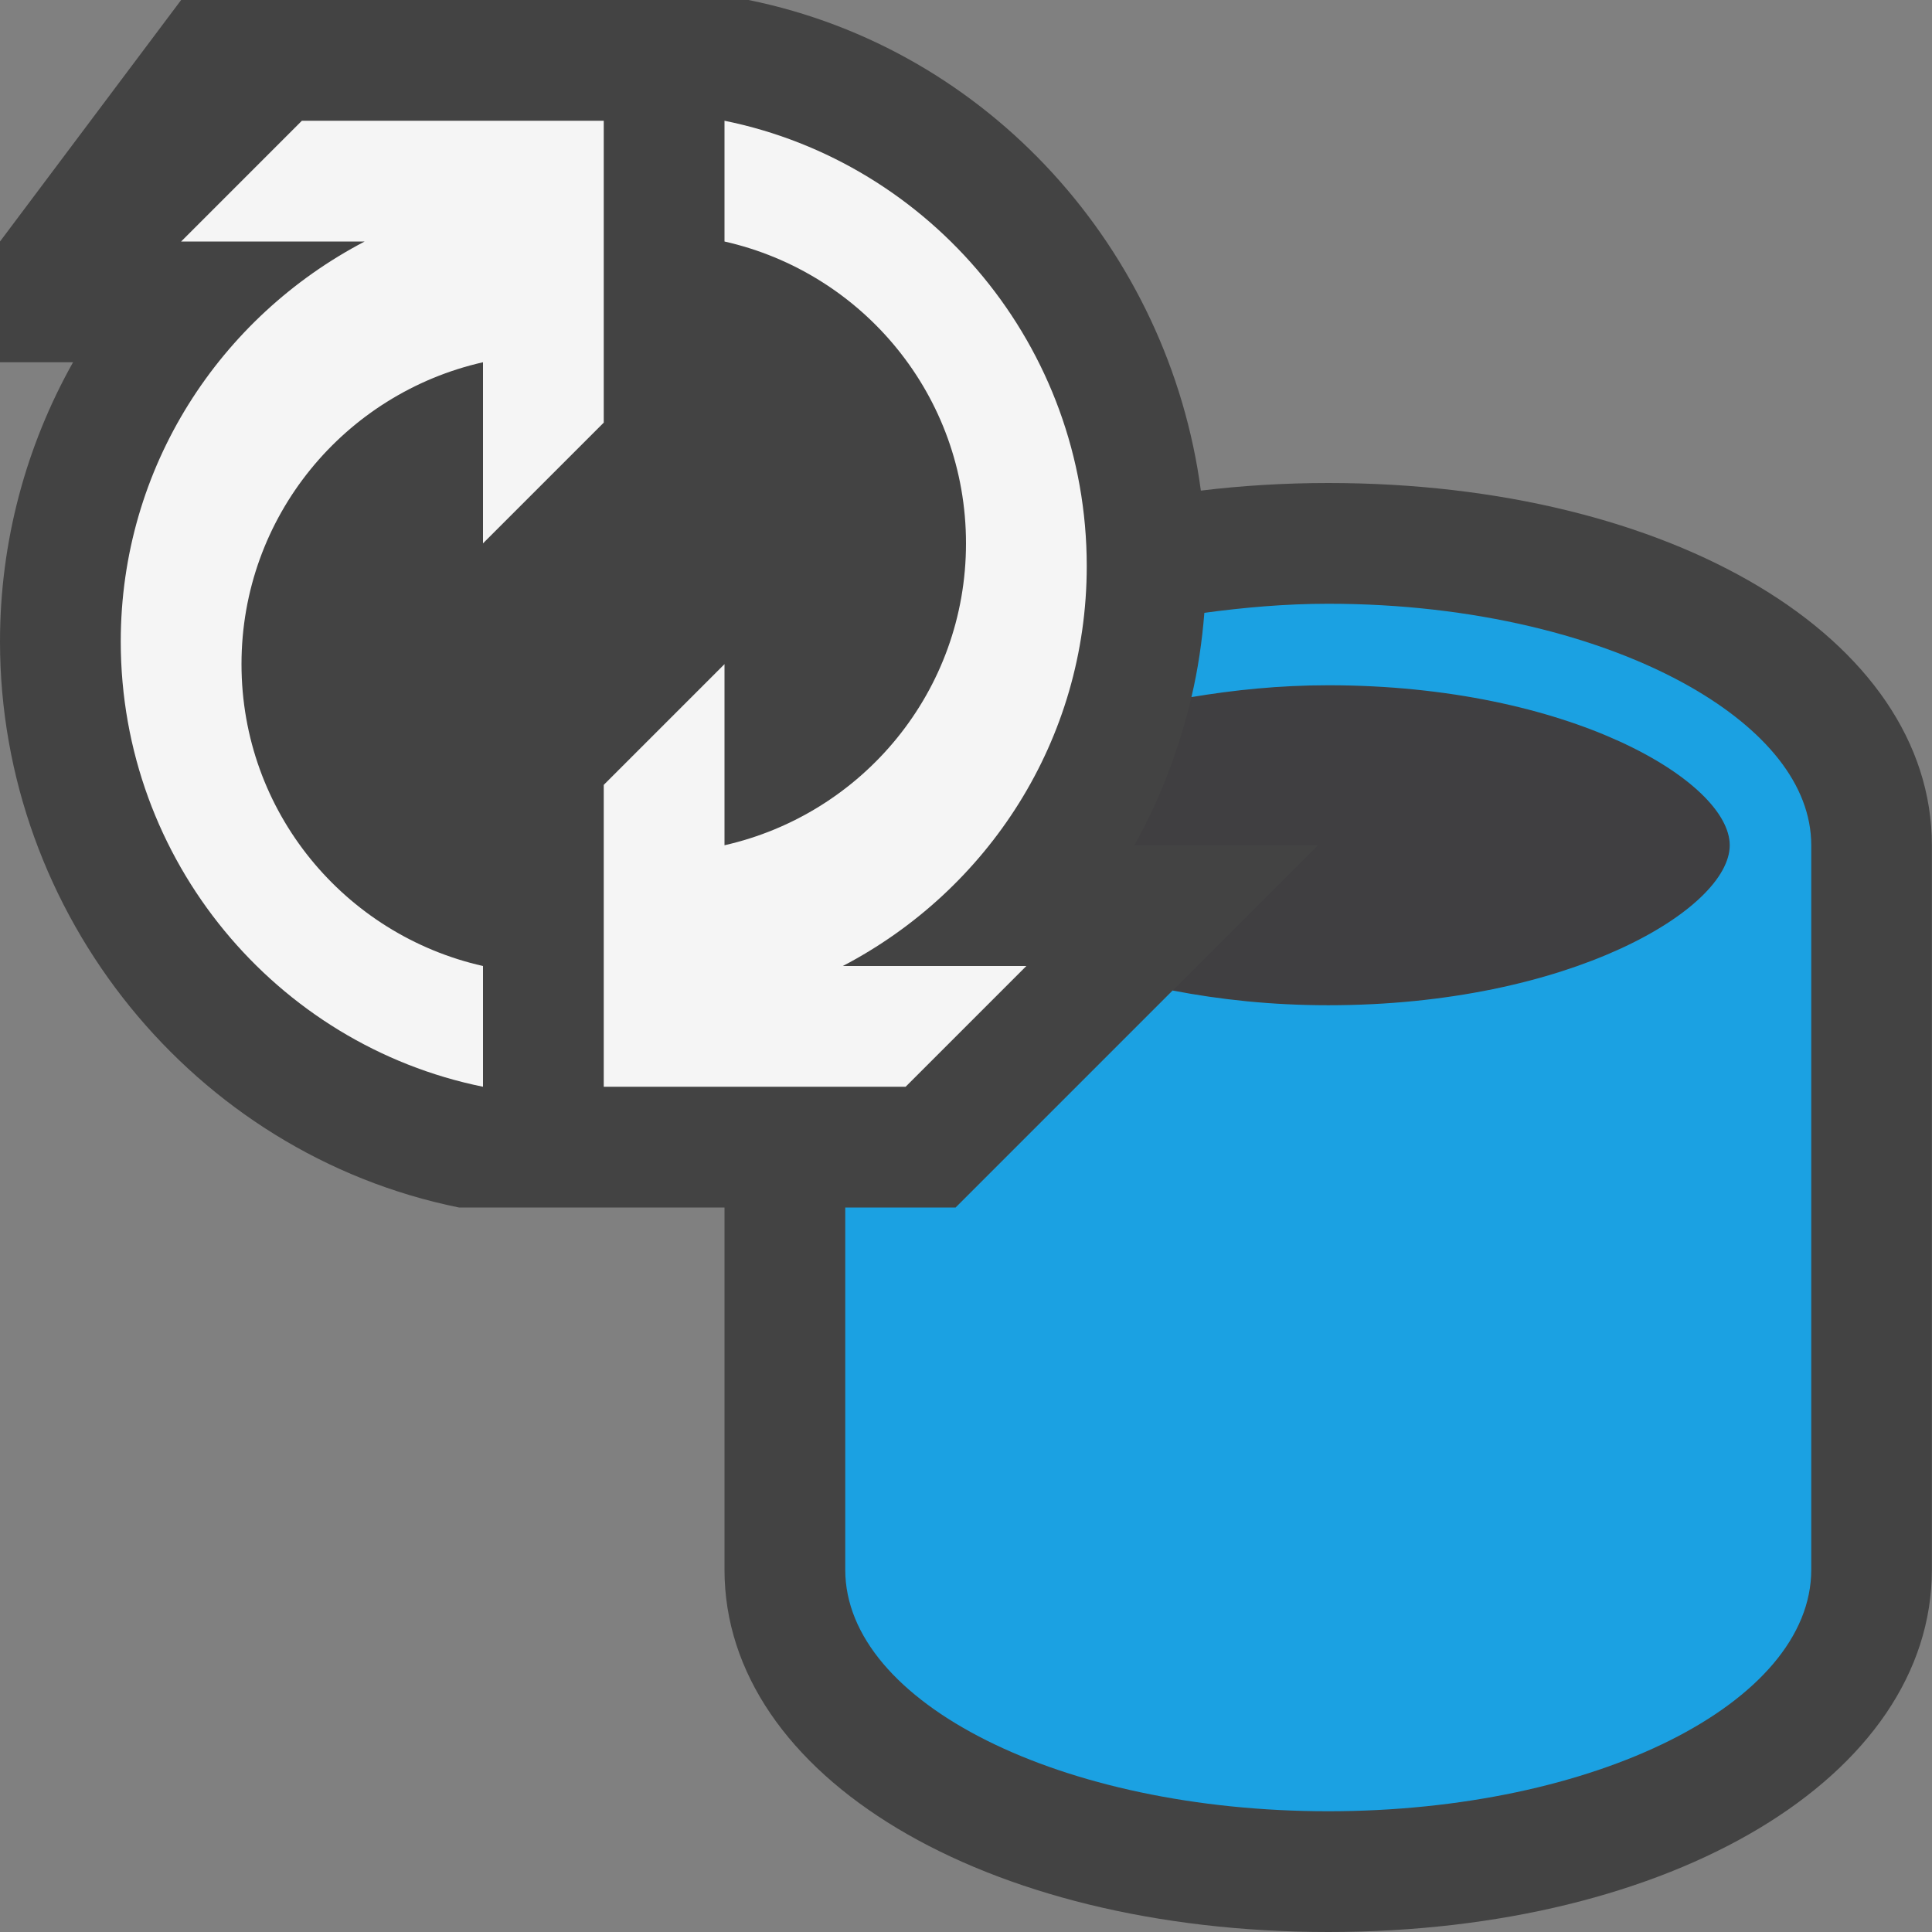 <?xml version="1.0" encoding="iso-8859-1"?>
<!-- Generator: Adobe Illustrator 21.0.0, SVG Export Plug-In . SVG Version: 6.00 Build 0)  -->
<svg version="1.1" xmlns="http://www.w3.org/2000/svg" xmlns:xlink="http://www.w3.org/1999/xlink" x="0px" y="0px"
	 viewBox="0 0 16 16" style="enable-background:new 0 0 16 16;" xml:space="preserve">
<rect x="0" y="0" width="16" height="16" fill="#808080" stroke="none"/>
<style type="text/css">
	.icon_x002D_canvas_x002D_transparent{opacity:0;fill:#434343;}
	.icon_x002D_vs_x002D_out{fill:#434343;}
	.icon_x002D_vs_x002D_bg{fill:#f5f5f5;}
	.icon_x002D_vs_x002D_fg{fill:#403F41;}
	.icon_x002D_vs_x002D_blue{fill:#1BA1E2;}
</style>
<g id="canvas">
	<path class="icon_x002D_canvas_x002D_transparent" d="M16,16H0V0h16V16z"/>
</g>
<g id="outline">
	<path class="icon_x002D_vs_x002D_out" d="M15.999,7v6c0,1.711-2.148,3-4.999,3c-2.851,0-5-1.289-5-3v-3H3.801
		C1.599,9.553,0,7.57,0,5.313C0,4.486,0.215,3.694,0.605,3H0V2l1.5-2h4.699c1.995,0.405,3.481,2.074,3.746,4.063
		C10.283,4.022,10.636,4,11,4C13.851,4,15.999,5.29,15.999,7z"/>
</g>
<g id="iconBg">
	<path class="icon_x002D_vs_x002D_bg" d="M4,4.5V3C2.855,3.259,2,4.277,2,5.5C2,6.724,2.855,7.742,4,8v1
		C2.288,8.653,1,7.128,1,5.313C1,3.868,1.822,2.626,3.02,2H1.5l1-1H5v2.5L4,4.5z M8.5,8H6.98C8.178,7.374,9,6.132,9,4.688
		C9,2.872,7.712,1.347,6,1v1c1.145,0.258,2,1.276,2,2.5C8,5.723,7.145,6.741,6,7V5.5l-1,1V9h2.5L8.5,8z"/>
</g>
<g id="iconFg">
	<path class="icon_x002D_vs_x002D_fg" d="M14.325,7c0,0.527-1.326,1.325-3.325,1.325c-0.472,0-0.901-0.047-1.289-0.122L10.914,7
		h-1.52c0.215-0.382,0.371-0.796,0.473-1.227C10.216,5.715,10.59,5.675,11,5.675C12.999,5.675,14.325,6.473,14.325,7z"/>
</g>
<g id="colorImportance">
	<path class="icon_x002D_vs_x002D_blue" d="M15,7v3v3c0,1.104-1.791,2-4,2c-2.209,0-4-0.896-4-2v-3h0.914l1.797-1.797
		C10.099,8.278,10.528,8.325,11,8.325c1.999,0,3.325-0.798,3.325-1.325S12.999,5.675,11,5.675c-0.41,0-0.784,0.04-1.133,0.098
		c0.054-0.228,0.088-0.461,0.107-0.698C10.303,5.031,10.643,5,11,5c1.201,0,2.267,0.271,3,0.689C14.615,6.041,15,6.496,15,7z"/>
</g>
</svg>